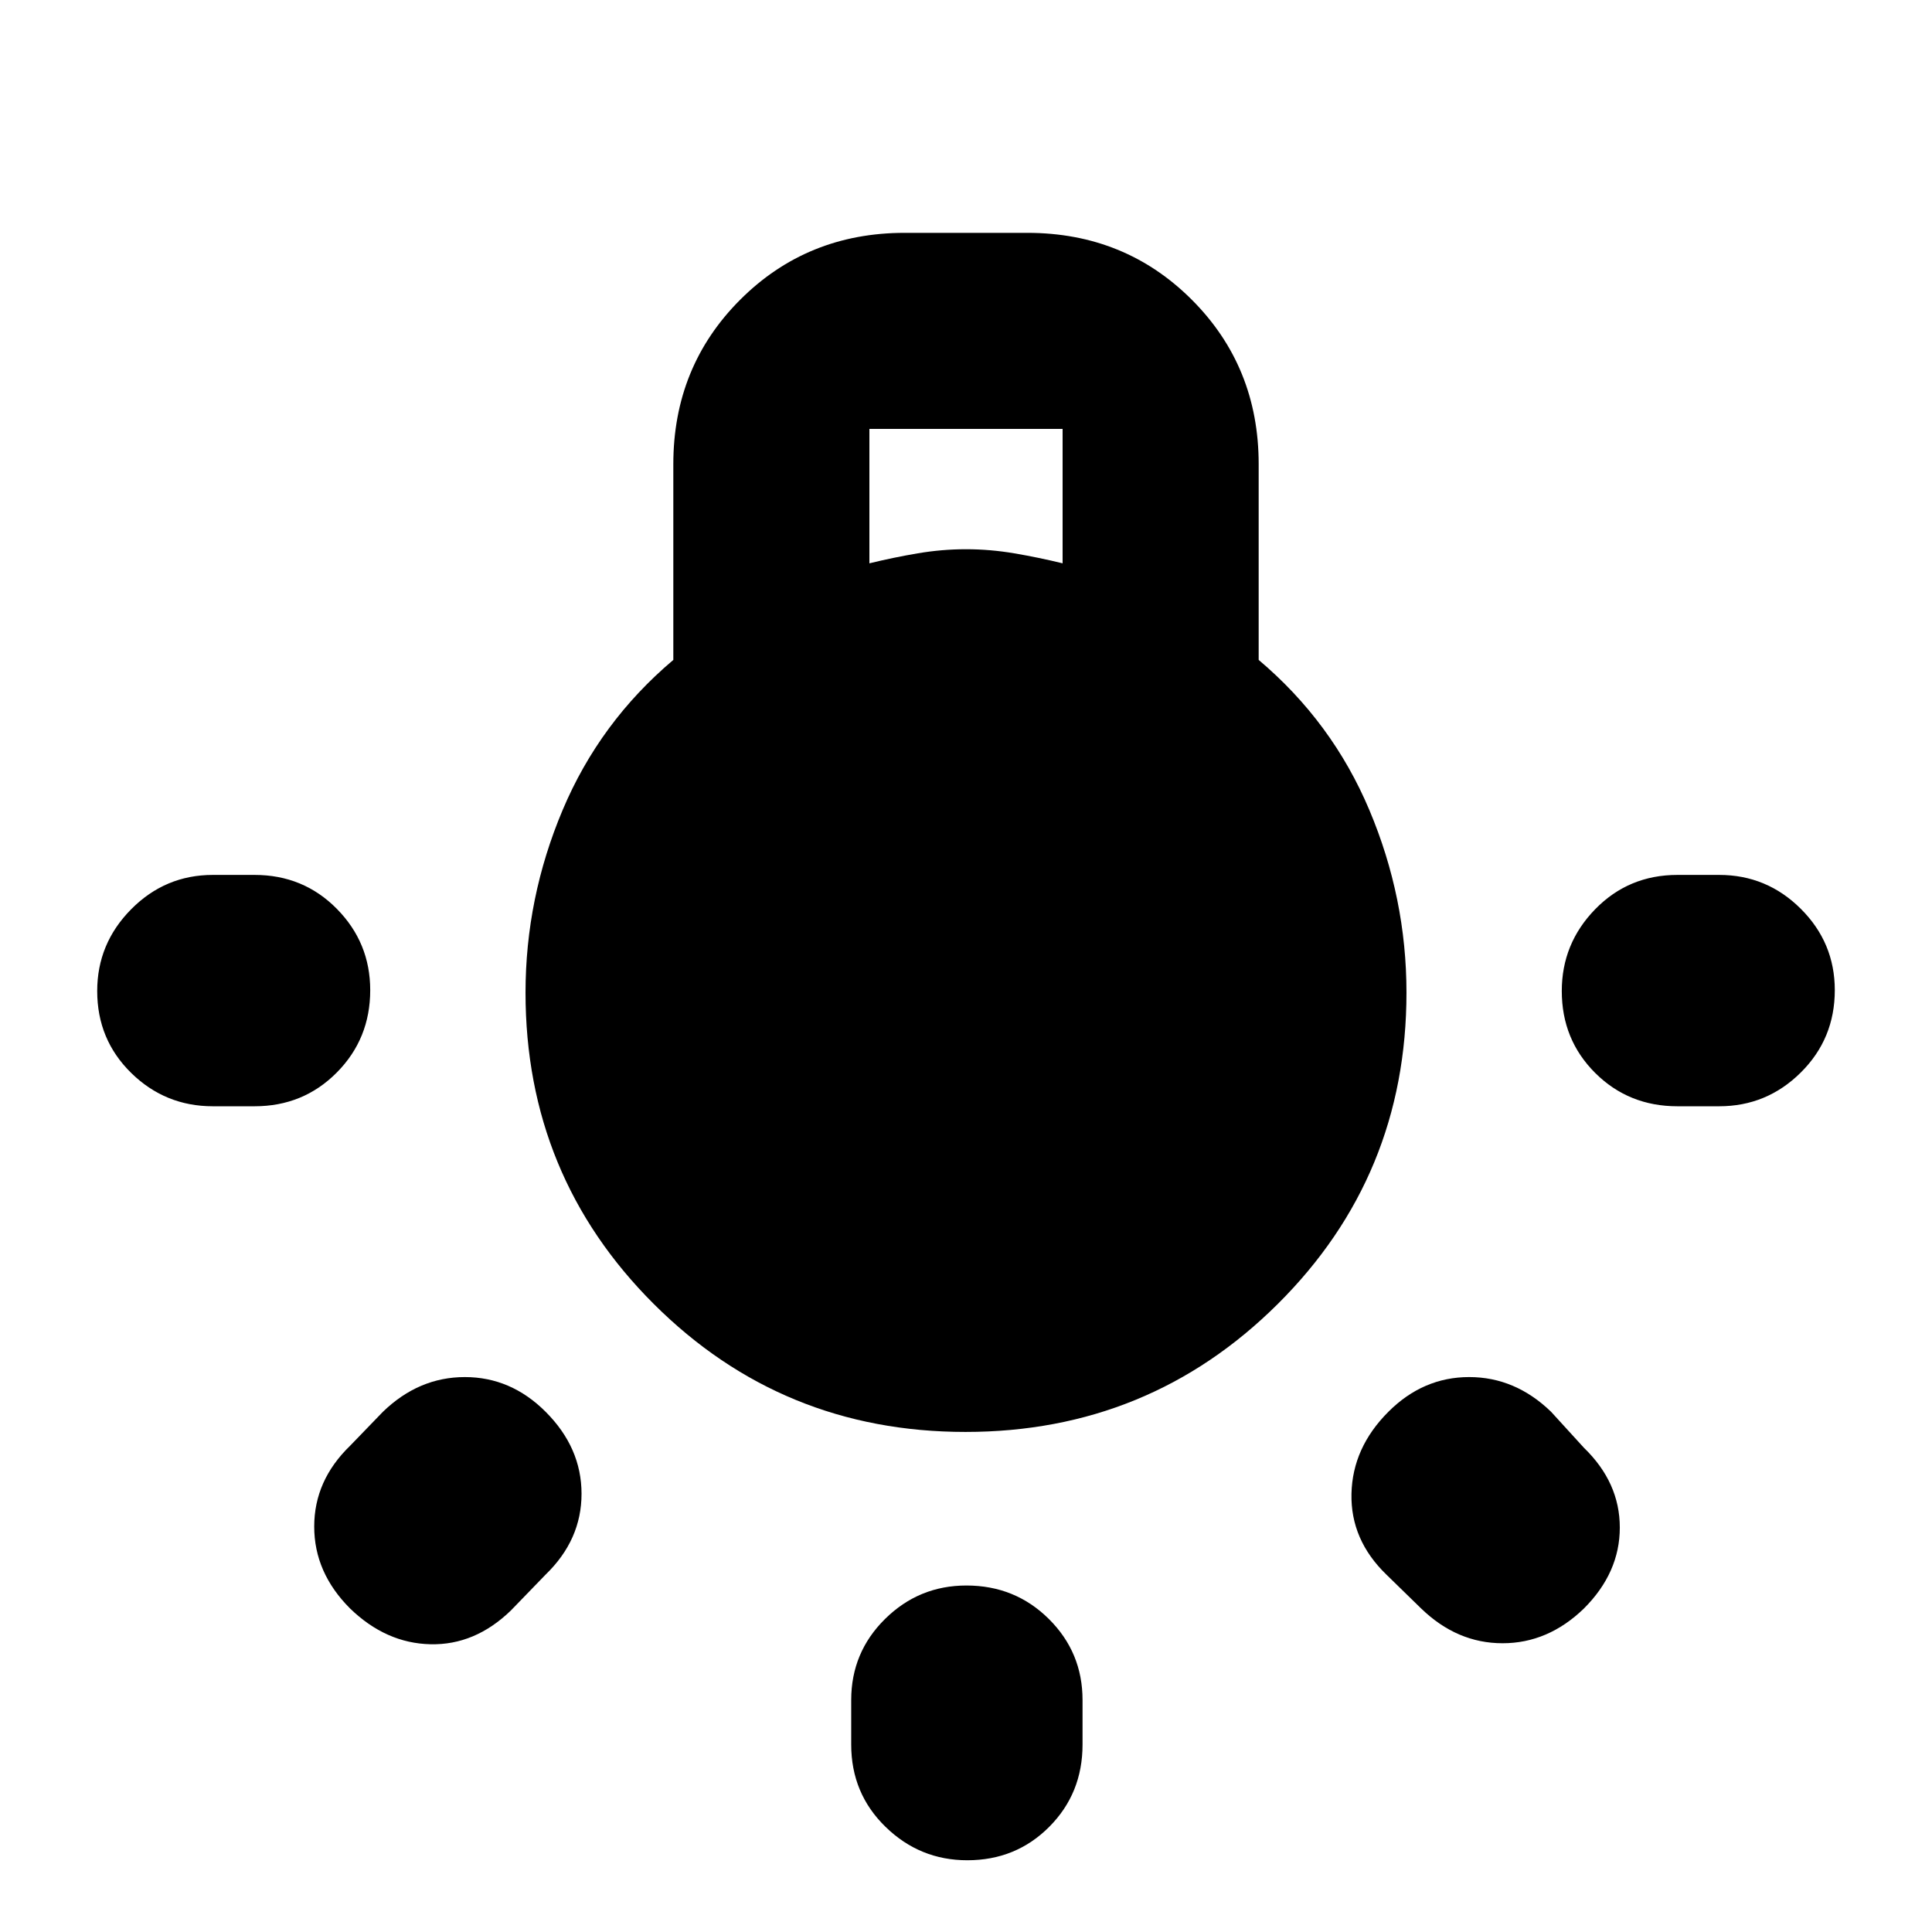 <svg xmlns="http://www.w3.org/2000/svg" height="20" viewBox="0 -960 960 960" width="20"><path d="M422.96-93.13v-22.13q0-23.69 16.83-40.3 16.83-16.61 40.43-16.61 24.17 0 40.93 16.61 16.76 16.61 16.76 40.3v22.13q0 24.26-16.55 40.87-16.55 16.61-40.71 16.61-23.61 0-40.65-16.61t-17.04-40.87ZM105.78-525.26h20.7q24.25 0 40.87 16.83 16.61 16.83 16.61 40.44 0 24.16-16.61 40.92-16.62 16.77-40.87 16.77h-20.7q-23.69 0-40.58-16.55-16.9-16.56-16.9-40.72 0-23.6 16.9-40.65 16.89-17.04 40.58-17.04Zm727.74 0h20.7q23.69 0 40.58 16.83 16.9 16.83 16.9 40.44 0 24.16-16.9 40.92-16.89 16.77-40.58 16.77h-20.7q-24.25 0-40.87-16.55-16.61-16.56-16.61-40.72 0-23.6 16.61-40.65 16.62-17.04 40.87-17.04ZM706.17-160.74l-17.3-16.87q-17.83-17.26-17.33-40.15.5-22.89 18.33-40.72 17.26-17.26 40.15-17.26 22.89 0 40.72 17.26l16.3 17.87q17.83 17.26 17.83 39.65 0 22.4-17.83 40.22-17.82 17.26-40.43 17.26t-40.44-17.26Zm-532.21-80.87 16.3-16.87q17.83-17.26 40.72-17.26t40.15 17.26q17.83 17.83 17.83 40.72t-17.83 40.15l-17.3 17.87q-17.83 17.26-39.94 16.76t-39.93-17.76q-17.83-17.82-17.83-40.72 0-22.89 17.83-40.15Zm305.81-6.87q-91.2 0-154.92-63.59-63.72-63.6-63.72-154.71 0-47 18.44-90.72 18.43-43.72 55-74.59v-97.26q0-48.48 33.23-81.72 33.24-33.23 81.72-33.23h60.96q48.48 0 81.72 33.23 33.23 33.24 33.23 81.72v97.26q36.57 30.87 55 74.59 18.44 43.72 18.44 90.72 0 91.11-63.94 154.71-63.95 63.59-155.16 63.59ZM432-680.09q12-2.93 24-4.96 12-2.04 24-2.04t24 2.04q12 2.03 24 4.96v-66.78h-96v66.78Zm48.71 317.65q43.38 0 73.51-30.63 30.13-30.63 30.13-73.71 0-43.65-30.13-74t-73.51-30.35q-43.38 0-74.22 29.85-30.84 29.85-30.84 74 0 43.58 30.84 74.21 30.84 30.63 74.22 30.63Zm.29 6.22q-46.91 0-79.24-32.32-32.32-32.33-32.32-78.24 0-46.92 32.32-78.74 32.33-31.83 79.24-31.83 45.91 0 77.74 32.33 31.82 32.32 31.82 78.24 0 45.91-31.82 78.24-31.83 32.32-77.74 32.32Z"/></svg>